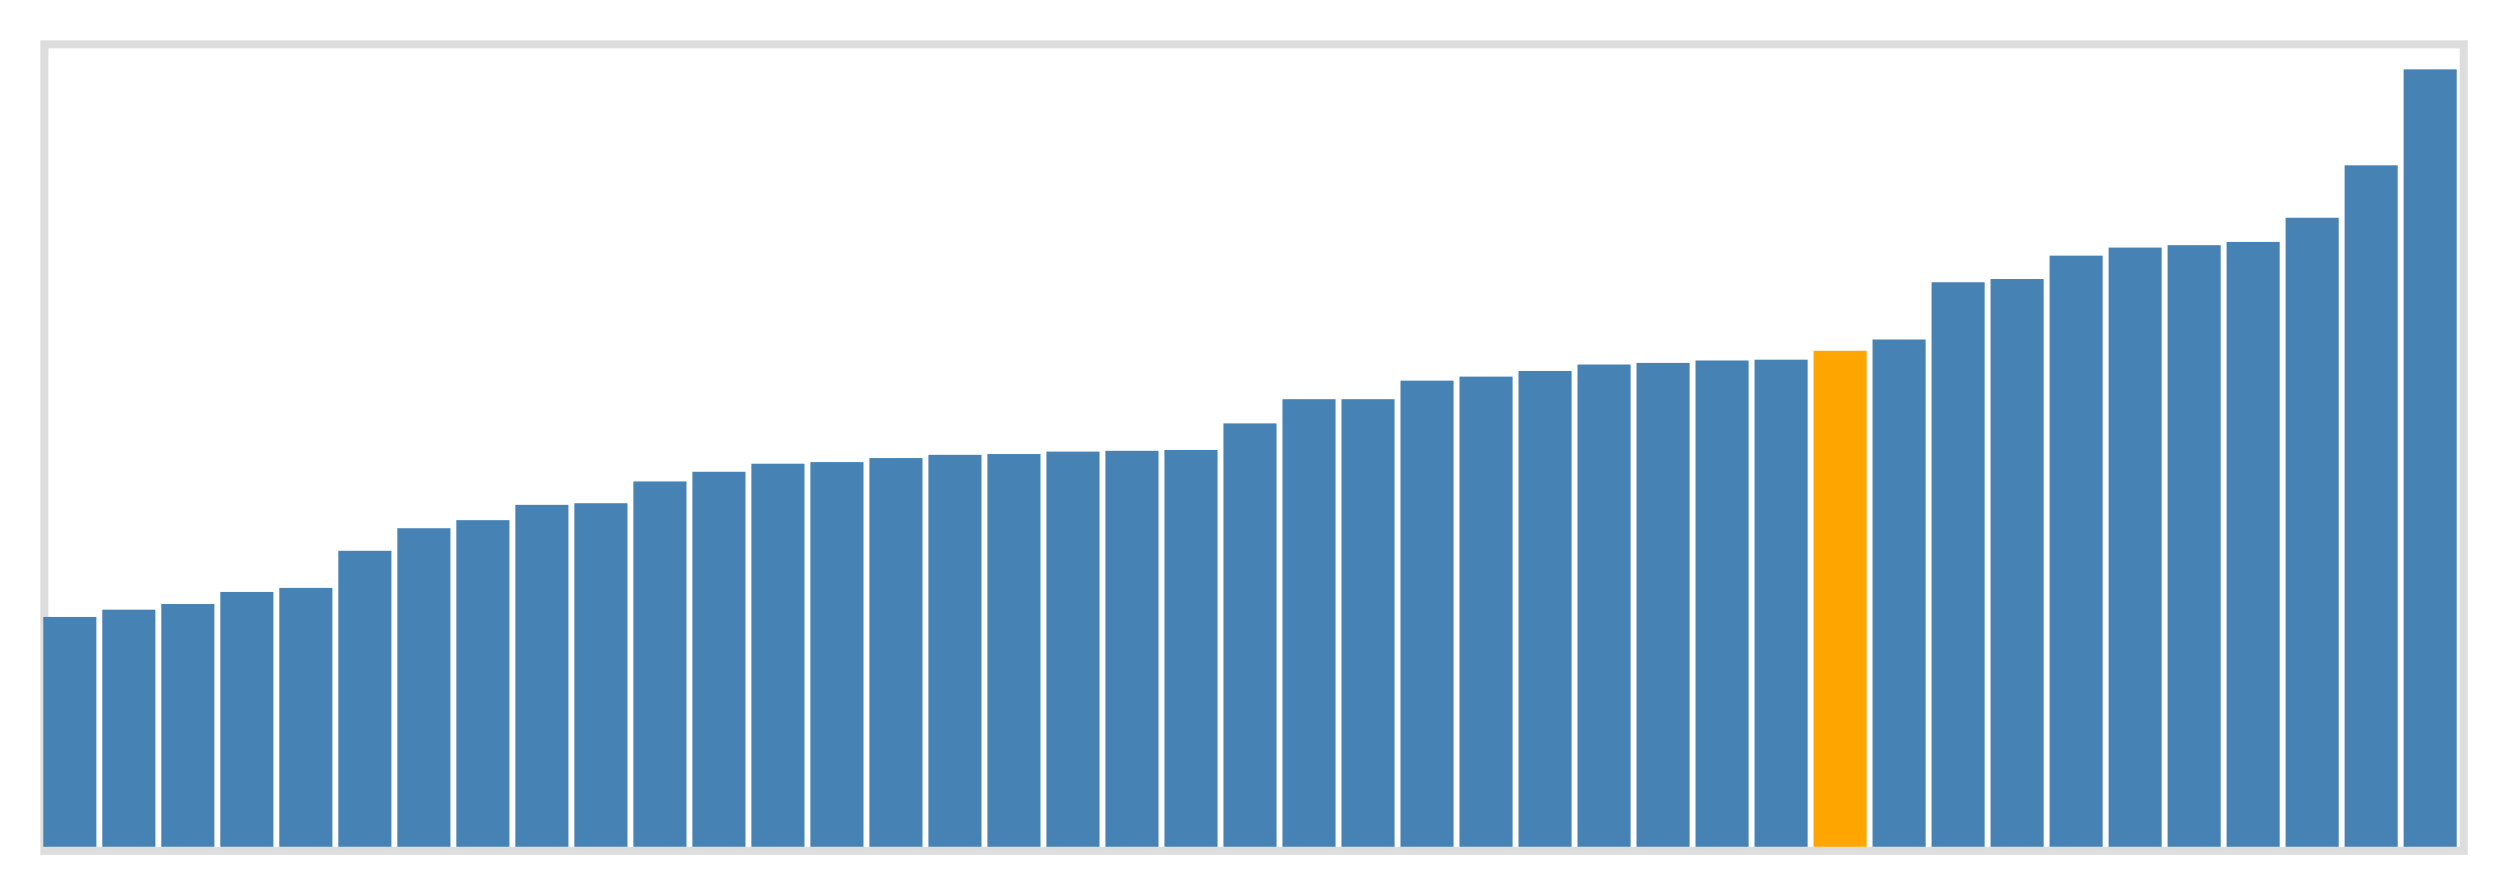 <svg class="marks" width="310" height="110" viewBox="0 0 310 110" version="1.1" xmlns="http://www.w3.org/2000/svg" xmlns:xlink="http://www.w3.org/1999/xlink"><g transform="translate(5,5)"><g class="mark-group role-frame root"><g transform="translate(0,0)"><path class="background" d="M0.5,0.5h300v100h-300Z" style="fill: none; stroke: #ddd;"></path><g><g class="mark-rect role-mark marks"><path d="M0.366,71.5h6.585v28.5h-6.585Z" style="fill: steelblue;"></path><path d="M7.683,70.6h6.585v29.4h-6.585Z" style="fill: steelblue;"></path><path d="M15,69.9h6.585v30.1h-6.585Z" style="fill: steelblue;"></path><path d="M22.317,68.4h6.585v31.6h-6.585Z" style="fill: steelblue;"></path><path d="M29.634,67.9h6.585v32.1h-6.585Z" style="fill: steelblue;"></path><path d="M36.951,63.3h6.585v36.7h-6.585Z" style="fill: steelblue;"></path><path d="M44.268,60.5h6.585v39.5h-6.585Z" style="fill: steelblue;"></path><path d="M51.585,59.5h6.585v40.5h-6.585Z" style="fill: steelblue;"></path><path d="M58.902,57.6h6.585v42.4h-6.585Z" style="fill: steelblue;"></path><path d="M66.22,57.4h6.585v42.6h-6.585Z" style="fill: steelblue;"></path><path d="M73.537,54.7h6.585v45.3h-6.585Z" style="fill: steelblue;"></path><path d="M80.854,53.5h6.585v46.5h-6.585Z" style="fill: steelblue;"></path><path d="M88.171,52.5h6.585v47.5h-6.585Z" style="fill: steelblue;"></path><path d="M95.488,52.3h6.585v47.7h-6.585Z" style="fill: steelblue;"></path><path d="M102.805,51.8h6.585v48.2h-6.585Z" style="fill: steelblue;"></path><path d="M110.122,51.4h6.585v48.6h-6.585Z" style="fill: steelblue;"></path><path d="M117.439,51.3h6.585v48.7h-6.585Z" style="fill: steelblue;"></path><path d="M124.756,51h6.585v49h-6.585Z" style="fill: steelblue;"></path><path d="M132.073,50.9h6.585v49.1h-6.585Z" style="fill: steelblue;"></path><path d="M139.39,50.8h6.585v49.2h-6.585Z" style="fill: steelblue;"></path><path d="M146.707,47.5h6.585v52.5h-6.585Z" style="fill: steelblue;"></path><path d="M154.024,44.5h6.585v55.5h-6.585Z" style="fill: steelblue;"></path><path d="M161.341,44.5h6.585v55.5h-6.585Z" style="fill: steelblue;"></path><path d="M168.659,42.2h6.585v57.8h-6.585Z" style="fill: steelblue;"></path><path d="M175.976,41.7h6.585v58.3h-6.585Z" style="fill: steelblue;"></path><path d="M183.293,41h6.585v59h-6.585Z" style="fill: steelblue;"></path><path d="M190.61,40.2h6.585v59.8h-6.585Z" style="fill: steelblue;"></path><path d="M197.927,40h6.585v60h-6.585Z" style="fill: steelblue;"></path><path d="M205.244,39.7h6.585v60.3h-6.585Z" style="fill: steelblue;"></path><path d="M212.561,39.6h6.585v60.4h-6.585Z" style="fill: steelblue;"></path><path d="M219.878,38.5h6.585v61.5h-6.585Z" style="fill: orange;"></path><path d="M227.195,37.1h6.585v62.9h-6.585Z" style="fill: steelblue;"></path><path d="M234.512,30h6.585v70h-6.585Z" style="fill: steelblue;"></path><path d="M241.829,29.6h6.585v70.4h-6.585Z" style="fill: steelblue;"></path><path d="M249.146,26.7h6.585v73.3h-6.585Z" style="fill: steelblue;"></path><path d="M256.463,25.7h6.585v74.3h-6.585Z" style="fill: steelblue;"></path><path d="M263.78,25.4h6.585v74.6h-6.585Z" style="fill: steelblue;"></path><path d="M271.098,25h6.585v75h-6.585Z" style="fill: steelblue;"></path><path d="M278.415,22h6.585v78h-6.585Z" style="fill: steelblue;"></path><path d="M285.732,15.5h6.585v84.5h-6.585Z" style="fill: steelblue;"></path><path d="M293.049,3.6h6.585v96.4h-6.585Z" style="fill: steelblue;"></path></g></g><path class="foreground" d="" style="display: none; fill: none;"></path></g></g></g></svg>